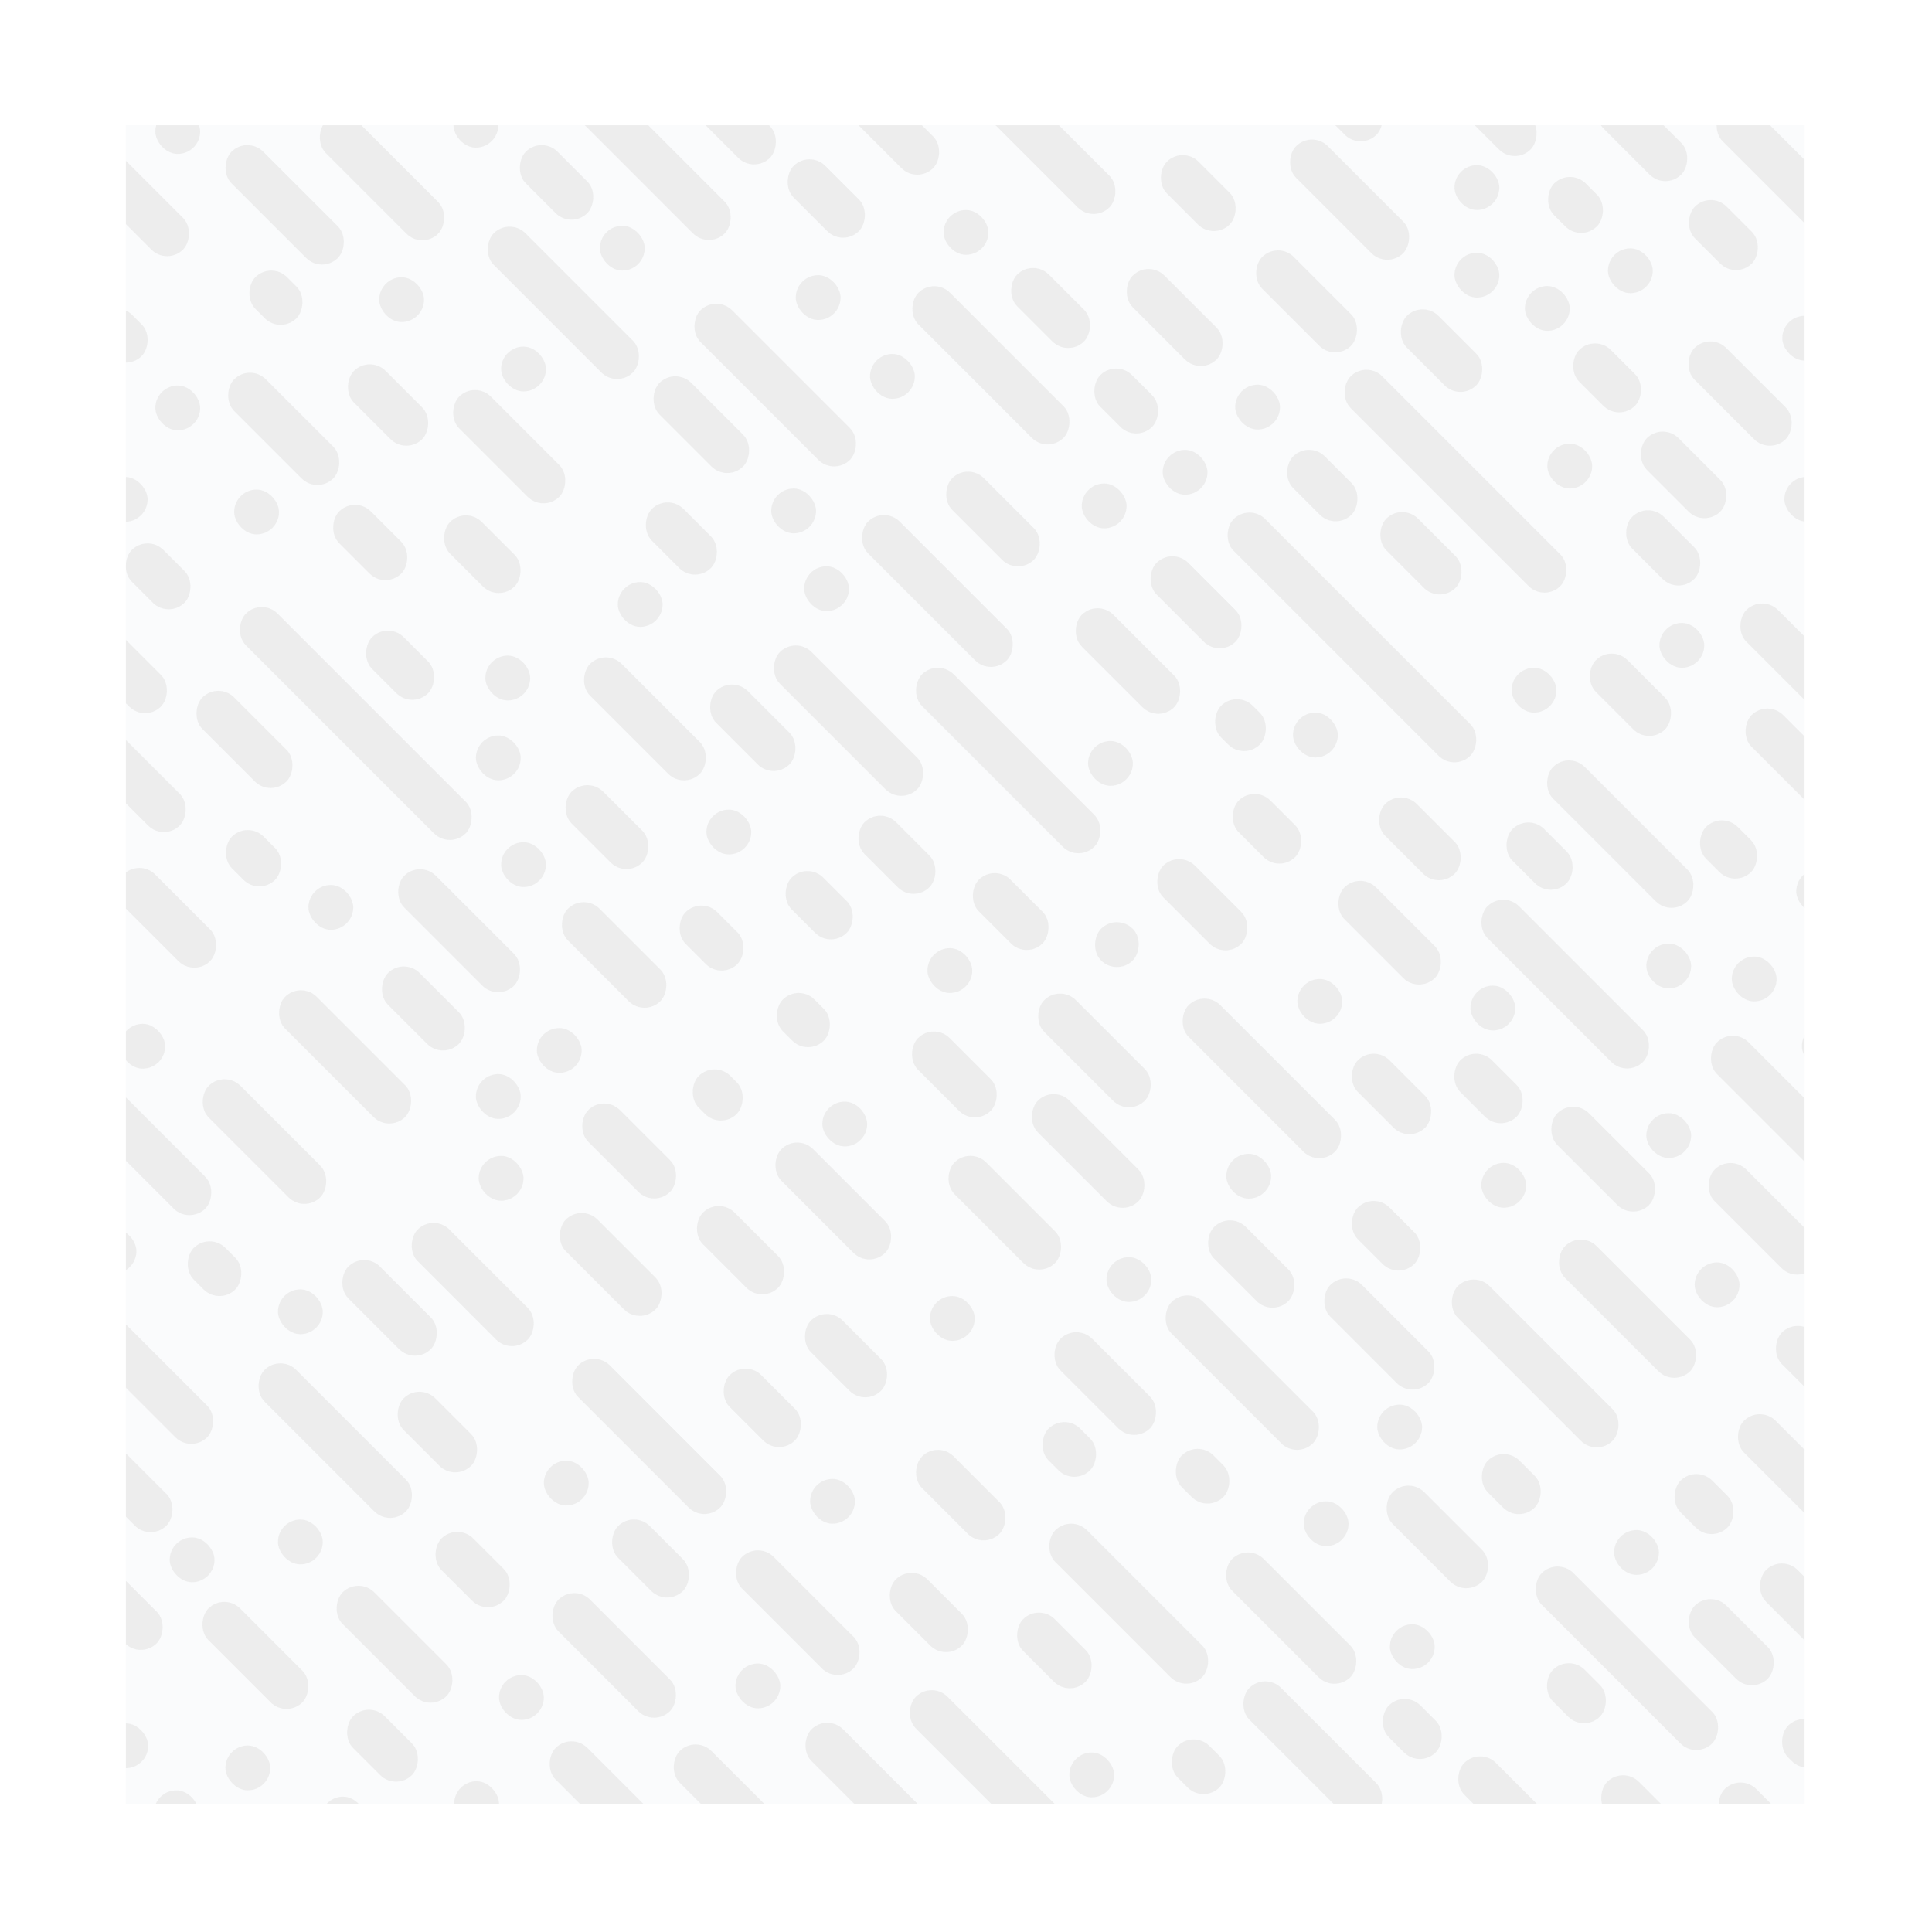 <svg id="Layer_1" data-name="Layer 1" xmlns="http://www.w3.org/2000/svg" xmlns:xlink="http://www.w3.org/1999/xlink" viewBox="0 0 919.13 919.13"><defs><style>.cls-1{fill:none;}.cls-2{clip-path:url(#clip-path);}.cls-3{fill:#fafbfc;}.cls-4{opacity:0.8;}.cls-5{fill:#eaeaea;}</style><clipPath id="clip-path" transform="translate(59.57 59.57)"><rect class="cls-1" x="0.27" width="798.73" height="798.73"/></clipPath></defs><title>website-background</title><g class="cls-2"><rect class="cls-3" width="919.13" height="919.13"/><g class="cls-4"><rect class="cls-5" x="73.9" y="51.9" width="21.33" height="21.33" rx="10.67"/><rect class="cls-5" x="180.4" y="131.9" width="21.33" height="21.33" rx="10.67"/><rect class="cls-5" x="238.4" y="164.9" width="21.33" height="21.33" rx="10.67"/><rect class="cls-5" x="285.4" y="107.4" width="21.33" height="21.33" rx="10.67"/><rect class="cls-5" x="215.73" y="48.9" width="21.33" height="21.33" rx="10.67"/><rect class="cls-5" x="73.9" y="183.4" width="21.33" height="21.33" rx="10.67"/><rect class="cls-5" x="111.4" y="232.9" width="21.33" height="21.33" rx="10.67"/><rect class="cls-5" x="48.9" y="226.9" width="21.33" height="21.33" rx="10.67"/><rect class="cls-5" x="230.9" y="311.9" width="21.33" height="21.33" rx="10.67"/><rect class="cls-5" x="226.4" y="349.9" width="21.33" height="21.33" rx="10.67"/><rect class="cls-5" x="293.9" y="276.9" width="21.33" height="21.33" rx="10.67"/><rect class="cls-5" x="366.9" y="232.4" width="21.33" height="21.33" rx="10.67"/><rect class="cls-5" x="413.9" y="168.4" width="21.33" height="21.33" rx="10.67"/><rect class="cls-5" x="514.63" y="230.02" width="21.33" height="21.33" rx="10.67"/><rect class="cls-5" x="553.13" y="214.02" width="21.33" height="21.33" rx="10.67"/><rect class="cls-5" x="587.63" y="183.02" width="21.33" height="21.33" rx="10.67"/><rect class="cls-5" x="517.63" y="352.52" width="21.33" height="21.33" rx="10.67"/><rect class="cls-5" x="615.13" y="339.02" width="21.33" height="21.33" rx="10.67"/><rect class="cls-5" x="719.13" y="317.68" width="21.33" height="21.33" rx="10.67"/><rect class="cls-5" x="736.13" y="211.07" width="21.33" height="21.33" rx="10.67"/><rect class="cls-5" x="725.46" y="136.07" width="21.33" height="21.33" rx="10.67"/><rect class="cls-5" x="764.96" y="118.15" width="21.33" height="21.33" rx="10.67"/><rect class="cls-5" x="675.56" y="27.25" width="28.83" height="21.33" rx="10.67" transform="translate(288.47 -417.21) rotate(45)"/><rect class="cls-5" x="741.17" y="41.6" width="38.3" height="21.33" rx="10.67" transform="translate(319.22 -462.76) rotate(45)"/><rect class="cls-5" x="695.69" y="-5.66" width="52.23" height="21.33" rx="10.67" transform="translate(274.52 -449.36) rotate(45)"/><rect class="cls-5" x="748.5" y="9.54" width="78.26" height="21.33" rx="10.67" transform="translate(304.54 -491.45) rotate(45)"/><rect class="cls-5" x="628.89" y="-15.58" width="46.55" height="21.33" rx="10.67" transform="translate(247.1 -403.03) rotate(45)"/><rect class="cls-5" x="555.56" y="-22.58" width="46.55" height="21.33" rx="10.67" transform="translate(220.68 -353.22) rotate(45)"/><rect class="cls-5" x="546.49" y="24.76" width="72.04" height="21.33" rx="10.67" transform="translate(255.23 -341.96) rotate(45)"/><rect class="cls-5" x="602.88" y="96.58" width="46.71" height="21.33" rx="10.67" transform="translate(318.82 -351.84) rotate(45)"/><rect class="cls-5" x="686.22" y="109.55" width="37.56" height="21.33" rx="10.67" transform="translate(351.06 -403.74) rotate(45)"/><rect class="cls-5" x="716.68" y="155.69" width="49.4" height="21.33" rx="10.67" transform="translate(394.34 -415.94) rotate(45)"/><rect class="cls-5" x="737.59" y="117.01" width="61.36" height="21.33" rx="10.67" transform="translate(374.87 -446.29) rotate(45)"/><rect class="cls-5" x="710.79" y="190.43" width="41.79" height="21.33" rx="10.67" transform="translate(416.07 -398.92) rotate(45)"/><rect class="cls-5" x="761.41" y="243.72" width="67.14" height="21.33" rx="10.67" transform="translate(472.29 -428.06) rotate(45)"/><rect class="cls-5" x="666.08" y="326.59" width="90.35" height="21.33" rx="10.67" transform="translate(506.36 -344.58) rotate(45)"/><rect class="cls-5" x="503.99" y="233.02" width="159.23" height="21.33" rx="10.67" transform="translate(402.81 -281.73) rotate(45)"/><rect class="cls-5" x="562.31" y="158.7" width="141.1" height="21.33" rx="10.67" transform="translate(364.69 -338.33) rotate(45)"/><rect class="cls-5" x="692.82" y="260.3" width="46.57" height="21.33" rx="10.67" transform="translate(460.91 -367.43) rotate(45)"/><rect class="cls-5" x="593.15" y="192.97" width="46.57" height="21.33" rx="10.67" transform="translate(384.11 -316.68) rotate(45)"/><rect class="cls-5" x="549.89" y="160.77" width="39.24" height="21.33" rx="10.67" transform="translate(347.6 -292.93) rotate(45)"/><rect class="cls-5" x="458.79" y="120.55" width="34.85" height="21.33" rx="10.67" transform="translate(291.83 -238.74) rotate(45)"/><rect class="cls-5" x="489.37" y="21.62" width="42.26" height="21.33" rx="10.67" transform="translate(231.92 -291.95) rotate(45)"/><rect class="cls-5" x="532.14" y="73.15" width="59.78" height="21.33" rx="10.67" transform="translate(283.44 -313.3) rotate(45)"/><rect class="cls-5" x="471.06" y="80.82" width="56.43" height="21.33" rx="10.67" transform="translate(270.49 -266.68) rotate(45)"/><rect class="cls-5" x="401.77" y="0.91" width="77.86" height="21.33" rx="10.67" transform="translate(196.83 -248.67) rotate(45)"/><rect class="cls-5" x="417.75" y="76.28" width="44.99" height="21.33" rx="10.67" transform="translate(249.99 -226.26) rotate(45)"/><rect class="cls-5" x="363.04" y="103.56" width="97.63" height="21.33" rx="10.67" transform="translate(260.97 -198.2) rotate(45)"/><rect class="cls-5" x="301.04" y="-24.77" width="97.63" height="21.33" rx="10.67" transform="translate(152.06 -191.95) rotate(45)"/><rect class="cls-5" x="311.57" y="24.2" width="43.91" height="21.33" rx="10.67" transform="translate(181.91 -166.06) rotate(45)"/><rect class="cls-5" x="262.31" y="-13.53" width="52.02" height="21.33" rx="10.67" transform="translate(141.99 -145.15) rotate(45)"/><rect class="cls-5" x="195.79" y="3.77" width="104.76" height="21.33" rx="10.67" transform="translate(142.46 -111.69) rotate(45)"/><rect class="cls-5" x="258.92" y="112.96" width="100.61" height="21.33" rx="10.67" transform="translate(237.56 -122.88) rotate(45)"/><rect class="cls-5" x="161.61" y="73.83" width="93.66" height="21.33" rx="10.67" transform="translate(180.36 -63.07) rotate(45)"/><rect class="cls-5" x="84.35" y="14.21" width="75.61" height="21.33" rx="10.67" transform="translate(112.94 -19.52) rotate(45)"/><rect class="cls-5" x="184.53" y="16.54" width="41.36" height="21.33" rx="10.67" transform="translate(138.91 -77.57) rotate(45)"/><rect class="cls-5" x="40.11" y="27.21" width="71.53" height="21.33" rx="10.67" transform="translate(108.57 17.01) rotate(45)"/><rect class="cls-5" x="-33.55" y="23.21" width="71.53" height="21.33" rx="10.67" transform="translate(84.17 67.93) rotate(45)"/><rect class="cls-5" x="57.87" y="71.39" width="27.67" height="21.33" rx="10.67" transform="translate(138.59 32.9) rotate(45)"/><rect class="cls-5" x="-15.8" y="89.39" width="27.67" height="21.33" rx="10.67" transform="translate(129.75 90.26) rotate(45)"/><rect class="cls-5" x="102.1" y="122.45" width="45.92" height="21.33" rx="10.67" transform="translate(190.32 10.13) rotate(45)"/><rect class="cls-5" x="42.06" y="133.79" width="66.68" height="21.33" rx="10.67" transform="translate(183.8 48.56) rotate(45)"/><rect class="cls-5" x="-2.09" y="203.96" width="35.5" height="21.33" rx="10.67" transform="translate(215.92 111.35) rotate(45)"/><rect class="cls-5" x="95.66" y="187.85" width="41.8" height="21.33" rx="10.67" transform="translate(234.08 35.29) rotate(45)"/><rect class="cls-5" x="148.19" y="193.42" width="43.4" height="21.33" rx="10.67" transform="translate(253.64 -0.79) rotate(45)"/><rect class="cls-5" x="149" y="142.27" width="67.38" height="21.33" rx="10.67" transform="translate(221.22 -24.82) rotate(45)"/><rect class="cls-5" x="245.96" y="131.8" width="56.26" height="21.33" rx="10.67" transform="translate(240.58 -92.52) rotate(45)"/><rect class="cls-5" x="244.71" y="185.96" width="39.76" height="21.33" rx="10.67" transform="translate(276.1 -69.94) rotate(45)"/><rect class="cls-5" x="111.92" y="246.24" width="37.7" height="21.33" rx="10.67" transform="translate(279.53 42.34) rotate(45)"/><rect class="cls-5" x="46.52" y="338.06" width="29.07" height="21.33" rx="10.67" transform="translate(324.03 118.53) rotate(45)"/><rect class="cls-5" x="-25.71" y="301.1" width="60.51" height="21.33" rx="10.67" transform="translate(281.35 147.67) rotate(45)"/><rect class="cls-5" x="-9.36" y="366.39" width="58.29" height="21.33" rx="10.67" transform="translate(331.98 156.02) rotate(45)"/><rect class="cls-5" x="118.02" y="409.53" width="47.69" height="21.33" rx="10.67" transform="translate(398.24 82.33) rotate(45)"/><rect class="cls-5" x="64.22" y="432.57" width="80.81" height="21.33" rx="10.67" transform="translate(403.62 115.41) rotate(45)"/><rect class="cls-5" x="28.73" y="472.86" width="75.04" height="21.33" rx="10.67" transform="translate(420.88 154.34) rotate(45)"/><rect class="cls-5" x="-34.31" y="474.73" width="84.85" height="21.33" rx="10.67" transform="translate(405.17 196) rotate(45)"/><rect class="cls-5" x="121.9" y="372.55" width="73.91" height="21.33" rx="10.67" transform="translate(377.07 59.48) rotate(45)"/><rect class="cls-5" x="210.3" y="271.76" width="73.91" height="21.33" rx="10.67" transform="translate(331.69 -32.55) rotate(45)"/><rect class="cls-5" x="297.94" y="272.6" width="92.34" height="21.33" rx="10.67" transform="translate(360.66 -100.78) rotate(45)"/><rect class="cls-5" x="201.5" y="384.09" width="62.2" height="21.33" rx="10.67" transform="translate(406.83 10.71) rotate(45)"/><rect class="cls-5" x="205.37" y="323.26" width="47.61" height="21.33" rx="10.67" transform="translate(362.82 -4.68) rotate(45)"/><rect class="cls-5" x="273.9" y="275.99" width="49.34" height="21.33" rx="10.67" transform="translate(349.71 -67.59) rotate(45)"/><rect class="cls-5" x="345.3" y="336.42" width="43.71" height="21.33" rx="10.67" transform="translate(412.53 -98.39) rotate(45)"/><rect class="cls-5" x="311.6" y="360.42" width="37.11" height="21.33" rx="10.67" transform="translate(418.66 -65.2) rotate(45)"/><rect class="cls-5" x="261.5" y="376.06" width="34.88" height="21.33" rx="10.67" transform="translate(414.72 -24.41) rotate(45)"/><rect class="cls-5" x="399.83" y="363.43" width="42.86" height="21.33" rx="10.67" transform="translate(447.48 -128.74) rotate(45)"/><rect class="cls-5" x="370" y="440.92" width="48.94" height="21.33" rx="10.67" transform="translate(494.42 -87.1) rotate(45)"/><rect class="cls-5" x="308.81" y="415.04" width="27.62" height="21.33" rx="10.67" transform="translate(455.08 -43.87) rotate(45)"/><rect class="cls-5" x="269.1" y="450.68" width="25.58" height="21.33" rx="10.67" transform="translate(468.35 -4.64) rotate(45)"/><rect class="cls-5" x="267.45" y="524.51" width="50.57" height="21.33" rx="10.67" transform="translate(523.73 9.33) rotate(45)"/><rect class="cls-5" x="200.76" y="531.31" width="60.41" height="21.33" rx="10.67" transform="translate(510.45 54.99) rotate(45)"/><rect class="cls-5" x="319.31" y="574.7" width="47.21" height="21.33" rx="10.67" transform="translate(573.92 -11.46) rotate(45)"/><rect class="cls-5" x="281.13" y="599.53" width="43.91" height="21.33" rx="10.67" transform="translate(579.81 23.98) rotate(45)"/><rect class="cls-5" x="201.49" y="613.13" width="95.58" height="21.33" rx="10.67" transform="translate(573.67 66.01) rotate(45)"/><rect class="cls-5" x="128.29" y="540.86" width="74.07" height="21.33" rx="10.67" transform="translate(497.98 104.21) rotate(45)"/><rect class="cls-5" x="98" y="551.97" width="55.53" height="21.33" rx="10.67" transform="translate(494.25 135.43) rotate(45)"/><rect class="cls-5" x="125.82" y="611.06" width="45.39" height="21.33" rx="10.67" transform="translate(542.69 136.65) rotate(45)"/><rect class="cls-5" x="30.33" y="717.32" width="63.2" height="21.33" rx="10.67" transform="translate(592.47 228.99) rotate(45)"/><rect class="cls-5" x="93.19" y="712" width="69.85" height="21.33" rx="10.67" transform="translate(608.1 180.64) rotate(45)"/><rect class="cls-5" x="102.62" y="760.27" width="39.58" height="21.33" rx="10.67" transform="translate(640.55 198.81) rotate(45)"/><rect class="cls-5" x="144.34" y="676.46" width="41.86" height="21.33" rx="10.67" transform="translate(593.85 143.96) rotate(45)"/><rect class="cls-5" x="228.08" y="671.21" width="43.66" height="21.33" rx="10.67" transform="translate(614.93 82.57) rotate(45)"/><rect class="cls-5" x="282.46" y="696.97" width="75.02" height="21.33" rx="10.67" transform="translate(653.66 40.58) rotate(45)"/><rect class="cls-5" x="195.12" y="717.32" width="75.02" height="21.33" rx="10.67" transform="translate(642.47 108.29) rotate(45)"/><rect class="cls-5" x="193.79" y="787.83" width="75.02" height="21.33" rx="10.67" transform="translate(691.94 129.89) rotate(45)"/><rect class="cls-5" x="252.82" y="789.33" width="75.02" height="21.33" rx="10.67" transform="translate(710.29 88.58) rotate(45)"/><rect class="cls-5" x="315.49" y="779" width="75.02" height="21.33" rx="10.67" transform="translate(721.34 41.25) rotate(45)"/><rect class="cls-5" x="362.35" y="770.28" width="94.2" height="21.33" rx="10.67" transform="translate(731.7 -1.22) rotate(45)"/><rect class="cls-5" x="428" y="692.71" width="98.82" height="21.33" rx="10.67" transform="translate(696.76 -72) rotate(45)"/><rect class="cls-5" x="522.3" y="762.96" width="85.38" height="21.33" rx="10.67" transform="translate(772.09 -113.35) rotate(45)"/><rect class="cls-5" x="52.35" y="615.13" width="95.15" height="21.33" rx="10.67" transform="translate(531.34 172.2) rotate(45)"/><rect class="cls-5" x="-42.24" y="579.92" width="95.15" height="21.33" rx="10.67" transform="translate(478.74 228.77) rotate(45)"/><rect class="cls-5" x="-61.58" y="621.92" width="95.15" height="21.33" rx="10.67" transform="translate(502.77 254.75) rotate(45)"/><rect class="cls-5" x="-66.24" y="677.92" width="95.15" height="21.33" rx="10.67" transform="translate(541 274.45) rotate(45)"/><rect class="cls-5" x="212.22" y="477.33" width="55.06" height="21.33" rx="10.67" transform="translate(474.85 32.97) rotate(45)"/><rect class="cls-5" x="301.97" y="501.12" width="69.79" height="21.33" rx="10.67" transform="translate(520.12 -28.73) rotate(45)"/><rect class="cls-5" x="384.62" y="506.7" width="67.67" height="21.33" rx="10.67" transform="translate(547.96 -84.79) rotate(45)"/><rect class="cls-5" x="424.28" y="477.33" width="67.67" height="21.33" rx="10.67" transform="translate(538.81 -121.44) rotate(45)"/><rect class="cls-5" x="427.3" y="429.5" width="67.67" height="21.33" rx="10.67" transform="translate(505.87 -137.58) rotate(45)"/><rect class="cls-5" x="362.09" y="291.57" width="115.95" height="21.33" rx="10.67" transform="translate(396.32 -148.94) rotate(45)"/><rect class="cls-5" x="339.73" y="210.92" width="93.35" height="21.33" rx="10.67" transform="translate(329.42 -148.76) rotate(45)"/><rect class="cls-5" x="385.39" y="176.68" width="54.9" height="21.33" rx="10.67" transform="translate(312.96 -177.48) rotate(45)"/><rect class="cls-5" x="445.96" y="244.23" width="62.17" height="21.33" rx="10.67" transform="translate(379.53 -203.09) rotate(45)"/><rect class="cls-5" x="482.88" y="216.29" width="53.1" height="21.33" rx="10.67" transform="translate(369.26 -234.18) rotate(45)"/><rect class="cls-5" x="517.55" y="274.74" width="26.08" height="21.33" rx="10.67" transform="translate(416.78 -232.02) rotate(45)"/><rect class="cls-5" x="461.12" y="379.16" width="21.33" height="21.33" rx="10.67" transform="translate(473.4 -159.86) rotate(45)"/><rect class="cls-5" x="524.18" y="324.05" width="38.01" height="21.33" rx="10.67" transform="translate(455.34 -226.48) rotate(45)"/><rect class="cls-5" x="486.15" y="360.18" width="52.53" height="21.33" rx="10.67" transform="translate(471.88 -194.15) rotate(45)"/><rect class="cls-5" x="592.53" y="328.84" width="46.85" height="21.33" rx="10.67" transform="translate(480.04 -276.54) rotate(45)"/><rect class="cls-5" x="654.66" y="337.06" width="36.43" height="21.33" rx="10.67" transform="translate(502.52 -314.38) rotate(45)"/><rect class="cls-5" x="571.08" y="373.5" width="60.91" height="21.33" rx="10.67" transform="translate(507.4 -253.27) rotate(45)"/><rect class="cls-5" x="491.47" y="442.8" width="98.54" height="21.33" rx="10.67" transform="translate(538.6 -189.98) rotate(45)"/><rect class="cls-5" x="510.73" y="531.12" width="49.93" height="21.33" rx="10.67" transform="translate(599.57 -160.55) rotate(45)"/><rect class="cls-5" x="580.85" y="517.67" width="38" height="21.33" rx="10.67" transform="translate(608.85 -209.85) rotate(45)"/><rect class="cls-5" x="579.78" y="450.2" width="45.31" height="21.33" rx="10.67" transform="translate(561.9 -231.43) rotate(45)"/><rect class="cls-5" x="629.59" y="447.6" width="37.94" height="21.33" rx="10.67" transform="translate(573.57 -264.82) rotate(45)"/><rect class="cls-5" x="672.27" y="481.21" width="61.72" height="21.33" rx="10.67" transform="translate(613.32 -293.55) rotate(45)"/><rect class="cls-5" x="632.73" y="397.95" width="104.67" height="21.33" rx="10.67" transform="translate(549.15 -305.17) rotate(45)"/><rect class="cls-5" x="747.61" y="333.91" width="30.34" height="21.33" rx="10.67" transform="translate(526.63 -378.88) rotate(45)"/><rect class="cls-5" x="745.44" y="454.16" width="80.68" height="21.33" rx="10.67" transform="translate(618.4 -359.92) rotate(45)"/><rect class="cls-5" x="746.45" y="509.61" width="66.27" height="21.33" rx="10.67" transform="translate(655.79 -339.3) rotate(45)"/><rect class="cls-5" x="778.45" y="587.11" width="66.27" height="21.33" rx="10.67" transform="translate(719.97 -339.23) rotate(45)"/><rect class="cls-5" x="760.39" y="629.12" width="66.27" height="21.33" rx="10.67" transform="translate(744.39 -314.15) rotate(45)"/><rect class="cls-5" x="770.89" y="700.12" width="66.27" height="21.33" rx="10.67" transform="translate(797.66 -300.78) rotate(45)"/><rect class="cls-5" x="787.6" y="759.16" width="23.83" height="21.33" rx="10.67" transform="translate(838.09 -280.3) rotate(45)"/><rect class="cls-5" x="756.31" y="792.04" width="31.47" height="21.33" rx="10.67" transform="translate(853.29 -251.25) rotate(45)"/><rect class="cls-5" x="699.63" y="790.52" width="36.95" height="21.33" rx="10.67" transform="translate(836.42 -213.54) rotate(45)"/><rect class="cls-5" x="629.4" y="786.92" width="52.21" height="21.33" rx="10.67" transform="translate(815.53 -170.34) rotate(45)"/><rect class="cls-5" x="514.94" y="699.57" width="79.54" height="21.33" rx="10.67" transform="translate(724.25 -124.65) rotate(45)"/><rect class="cls-5" x="371.46" y="641.05" width="52.07" height="21.33" rx="10.67" transform="translate(636.83 -30.62) rotate(45)"/><rect class="cls-5" x="360.07" y="696.89" width="44.49" height="21.33" rx="10.67" transform="translate(671.86 -3.53) rotate(45)"/><rect class="cls-5" x="421.01" y="714.95" width="42.07" height="21.33" rx="10.67" transform="translate(702.12 -40.48) rotate(45)"/><rect class="cls-5" x="436.12" y="587.98" width="60.26" height="21.33" rx="10.67" transform="translate(619.43 -94.78) rotate(45)"/><rect class="cls-5" x="563.64" y="564.41" width="66" height="21.33" rx="10.67" transform="translate(640.96 -193.88) rotate(45)"/><rect class="cls-5" x="672.65" y="552.38" width="84.17" height="21.33" rx="10.67" transform="translate(667.04 -280.92) rotate(45)"/><rect class="cls-5" x="618.73" y="578.42" width="104.1" height="21.33" rx="10.67" transform="translate(672.58 -242.21) rotate(45)"/><rect class="cls-5" x="657.11" y="718.67" width="114.63" height="21.33" rx="10.67" transform="translate(784.54 -231.99) rotate(45)"/><rect class="cls-5" x="483.89" y="582.78" width="95.08" height="21.33" rx="10.67" transform="translate(634.85 -142.39) rotate(45)"/><rect class="cls-5" x="594.15" y="660.94" width="60.19" height="21.33" rx="10.67" transform="translate(717.3 -185.13) rotate(45)"/><rect class="cls-5" x="739.51" y="711.03" width="49.12" height="21.33" rx="10.67" transform="translate(793.67 -269.33) rotate(45)"/><rect class="cls-5" x="735.33" y="645.31" width="31.56" height="21.33" rx="10.67" transform="translate(743.4 -279.42) rotate(45)"/><rect class="cls-5" x="643.63" y="635.81" width="31.56" height="21.33" rx="10.67" transform="translate(709.83 -217.36) rotate(45)"/><rect class="cls-5" x="674.63" y="735.31" width="31.56" height="21.33" rx="10.67" transform="translate(789.27 -210.14) rotate(45)"/><rect class="cls-5" x="596.53" y="752.31" width="31.56" height="21.33" rx="10.67" transform="translate(778.41 -149.94) rotate(45)"/><rect class="cls-5" x="498.56" y="632.06" width="27.97" height="21.33" rx="10.67" transform="translate(664.17 -114.61) rotate(45)"/><rect class="cls-5" x="435.16" y="619.33" width="27.97" height="21.33" rx="10.67" transform="translate(636.6 -73.51) rotate(45)"/><rect class="cls-5" x="496.66" y="770.28" width="27.97" height="21.33" rx="10.67" transform="translate(761.34 -72.78) rotate(45)"/><rect class="cls-5" x="28.51" y="533.33" width="27.97" height="21.33" rx="10.67" transform="translate(456.68 188.85) rotate(45)"/><rect class="cls-5" x="28.47" y="281.54" width="56.54" height="21.33" rx="10.67" transform="translate(282.81 105.03) rotate(45)"/><rect class="cls-5" x="35.76" y="273.96" width="147.88" height="21.33" rx="10.67" transform="translate(292.96 65.36) rotate(45)"/><rect class="cls-5" x="-37.67" y="243.27" width="64.04" height="21.33" rx="10.67" transform="translate(237.47 137.94) rotate(45)"/><rect class="cls-5" x="763.88" y="293.72" width="67.14" height="21.33" rx="10.67" transform="translate(508.37 -415.17) rotate(45)"/><rect class="cls-5" x="691.96" y="78.57" width="21.33" height="21.33" rx="10.67"/><rect class="cls-5" x="691.96" y="120.23" width="21.33" height="21.33" rx="10.67"/><rect class="cls-5" x="789.46" y="296.35" width="21.33" height="21.33" rx="10.67"/><rect class="cls-5" x="848.9" y="226.85" width="21.33" height="21.33" rx="10.67"/><rect class="cls-5" x="847.9" y="150.23" width="21.33" height="21.33" rx="10.67"/><rect class="cls-5" x="378.57" y="130.9" width="21.33" height="21.33" rx="10.67"/><rect class="cls-5" x="448.9" y="99.9" width="21.33" height="21.33" rx="10.67"/><rect class="cls-5" x="382.57" y="269.4" width="21.33" height="21.33" rx="10.67"/><rect class="cls-5" x="336.07" y="385.17" width="21.33" height="21.33" rx="10.67"/><rect class="cls-5" x="238.4" y="400.67" width="21.33" height="21.33" rx="10.67"/><rect class="cls-5" x="146.73" y="421.01" width="21.33" height="21.33" rx="10.67"/><rect class="cls-5" x="57.23" y="487.07" width="21.33" height="21.33" rx="10.67"/><rect class="cls-5" x="226.4" y="510.97" width="21.33" height="21.33" rx="10.67"/><rect class="cls-5" x="255.4" y="489.07" width="21.33" height="21.33" rx="10.67"/><rect class="cls-5" x="391.22" y="524.07" width="21.33" height="21.33" rx="10.67"/><rect class="cls-5" x="441.22" y="451.07" width="21.33" height="21.33" rx="10.67"/><rect class="cls-5" x="227.73" y="549.9" width="21.33" height="21.33" rx="10.67"/><rect class="cls-5" x="132.23" y="613.4" width="21.33" height="21.33" rx="10.67"/><rect class="cls-5" x="43.57" y="584.53" width="21.33" height="21.33" rx="10.67"/><rect class="cls-5" x="80.73" y="731.4" width="21.33" height="21.33" rx="10.67"/><rect class="cls-5" x="258.73" y="694.9" width="21.33" height="21.33" rx="10.67"/><rect class="cls-5" x="132.23" y="722.9" width="21.33" height="21.33" rx="10.67"/><rect class="cls-5" x="49.17" y="819.87" width="21.33" height="21.33" rx="10.67"/><rect class="cls-5" x="107.23" y="830.4" width="21.33" height="21.33" rx="10.67"/><rect class="cls-5" x="73.23" y="851.73" width="21.33" height="21.33" rx="10.67"/><rect class="cls-5" x="152.57" y="854.73" width="21.33" height="21.33" rx="10.67"/><rect class="cls-5" x="216.07" y="847.4" width="21.33" height="21.33" rx="10.67"/><rect class="cls-5" x="237.4" y="796.9" width="21.33" height="21.33" rx="10.67"/><rect class="cls-5" x="349.9" y="791.4" width="21.33" height="21.33" rx="10.67"/><rect class="cls-5" x="385.4" y="703.57" width="21.33" height="21.33" rx="10.67"/><rect class="cls-5" x="442.4" y="616.57" width="21.33" height="21.33" rx="10.67"/><rect class="cls-5" x="526.4" y="598.07" width="21.33" height="21.33" rx="10.67"/><rect class="cls-5" x="583.4" y="548.9" width="21.33" height="21.33" rx="10.67"/><rect class="cls-5" x="620.22" y="714.23" width="21.33" height="21.33" rx="10.67"/><rect class="cls-5" x="661.22" y="772.73" width="21.33" height="21.33" rx="10.67"/><rect class="cls-5" x="508.72" y="833.73" width="21.33" height="21.33" rx="10.67"/><rect class="cls-5" x="655.22" y="668.23" width="21.33" height="21.33" rx="10.67"/><rect class="cls-5" x="767.88" y="727.9" width="21.33" height="21.33" rx="10.67"/><rect class="cls-5" x="806.22" y="600.57" width="21.33" height="21.33" rx="10.67"/><rect class="cls-5" x="783.22" y="529.57" width="21.33" height="21.33" rx="10.67"/><rect class="cls-5" x="699.55" y="468.9" width="21.33" height="21.33" rx="10.67"/><rect class="cls-5" x="617.22" y="465.73" width="21.33" height="21.33" rx="10.67"/><rect class="cls-5" x="783.22" y="448.9" width="21.33" height="21.33" rx="10.67"/><rect class="cls-5" x="823.88" y="455.07" width="21.33" height="21.33" rx="10.67"/><rect class="cls-5" x="854.55" y="413.4" width="21.33" height="21.33" rx="10.67"/><rect class="cls-5" x="857.22" y="487.07" width="21.33" height="21.33" rx="10.67"/><rect class="cls-5" x="704.72" y="553.23" width="21.33" height="21.33" rx="10.67"/></g></g></svg>